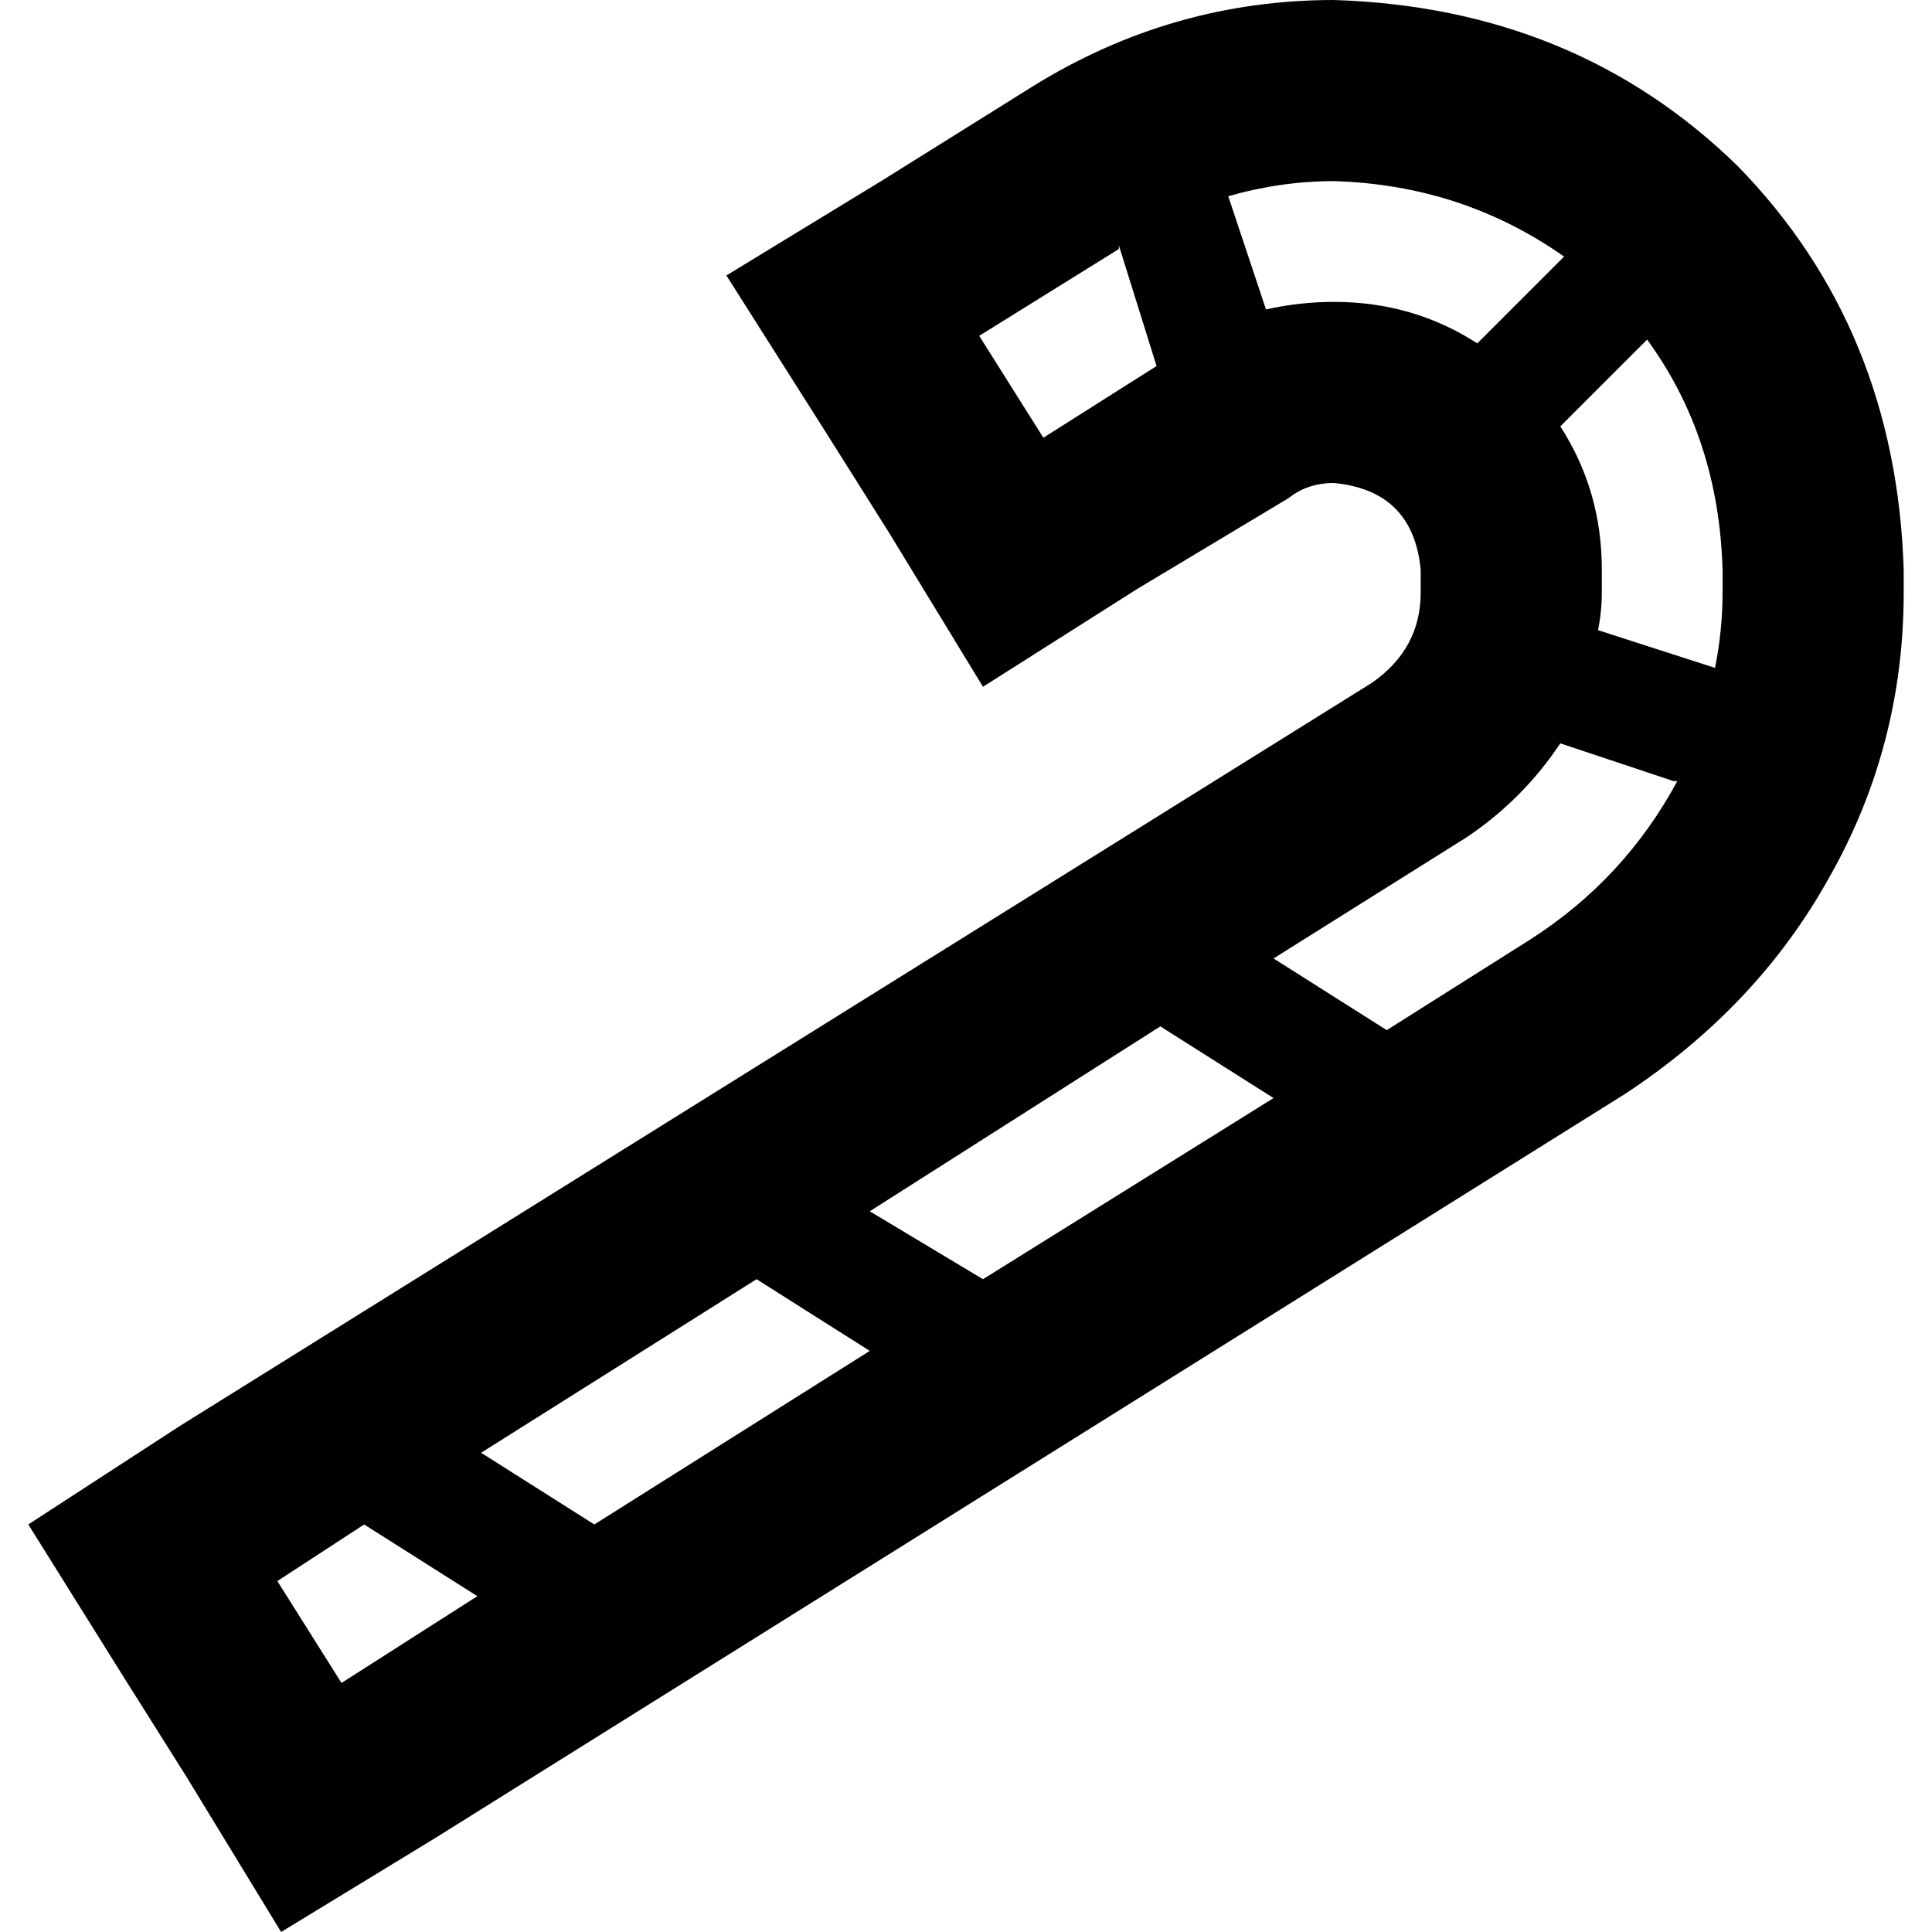 <svg xmlns="http://www.w3.org/2000/svg" viewBox="0 0 512 512">
  <path d="M 335.5 82 L 325.5 52 Q 339.5 48 353.5 48 Q 387.5 49 414.5 68 L 391.5 91 Q 374.5 80 353.5 80 Q 344.5 80 335.5 82 L 335.5 82 Z M 413.5 113 L 436.5 90 Q 455.5 116 456.5 151 L 456.5 157 Q 456.5 167 454.5 177 L 423.5 167 Q 424.5 162 424.5 157 L 424.5 151 Q 424.5 130 413.5 113 L 413.5 113 Z M 444.5 207 Q 430.5 233 405.5 249 L 367.5 273 L 337.5 254 L 388.5 222 Q 403.5 212 413.5 197 L 443.5 207 L 444.5 207 Z M 337.5 291 L 260.5 339 L 230.5 321 L 307.5 272 L 337.5 291 L 337.5 291 Z M 230.5 358 L 157.5 404 L 127.5 385 L 200.5 339 L 230.5 358 L 230.5 358 Z M 126.5 423 L 90.5 446 L 73.5 419 L 96.5 404 L 126.5 423 L 126.5 423 Z M 296.5 65 L 306.5 97 L 276.5 116 L 259.5 89 L 296.5 66 L 296.5 65 Z M 301.5 156 L 341.5 132 Q 346.5 128 353.5 128 Q 374.5 130 376.5 151 L 376.5 157 Q 376.5 172 363.5 181 L 47.5 378 L 7.5 404 L 32.5 444 L 49.5 471 L 74.5 512 L 115.5 487 L 430.5 290 Q 465.5 267 484.5 233 Q 504.5 198 504.5 157 L 504.5 151 Q 502.5 87 460.5 44 Q 417.5 2 353.5 0 Q 310.5 0 273.5 23 L 233.5 48 L 192.5 73 L 218.5 114 L 235.5 141 L 260.5 182 L 301.5 156 L 301.5 156 Z" />
</svg>